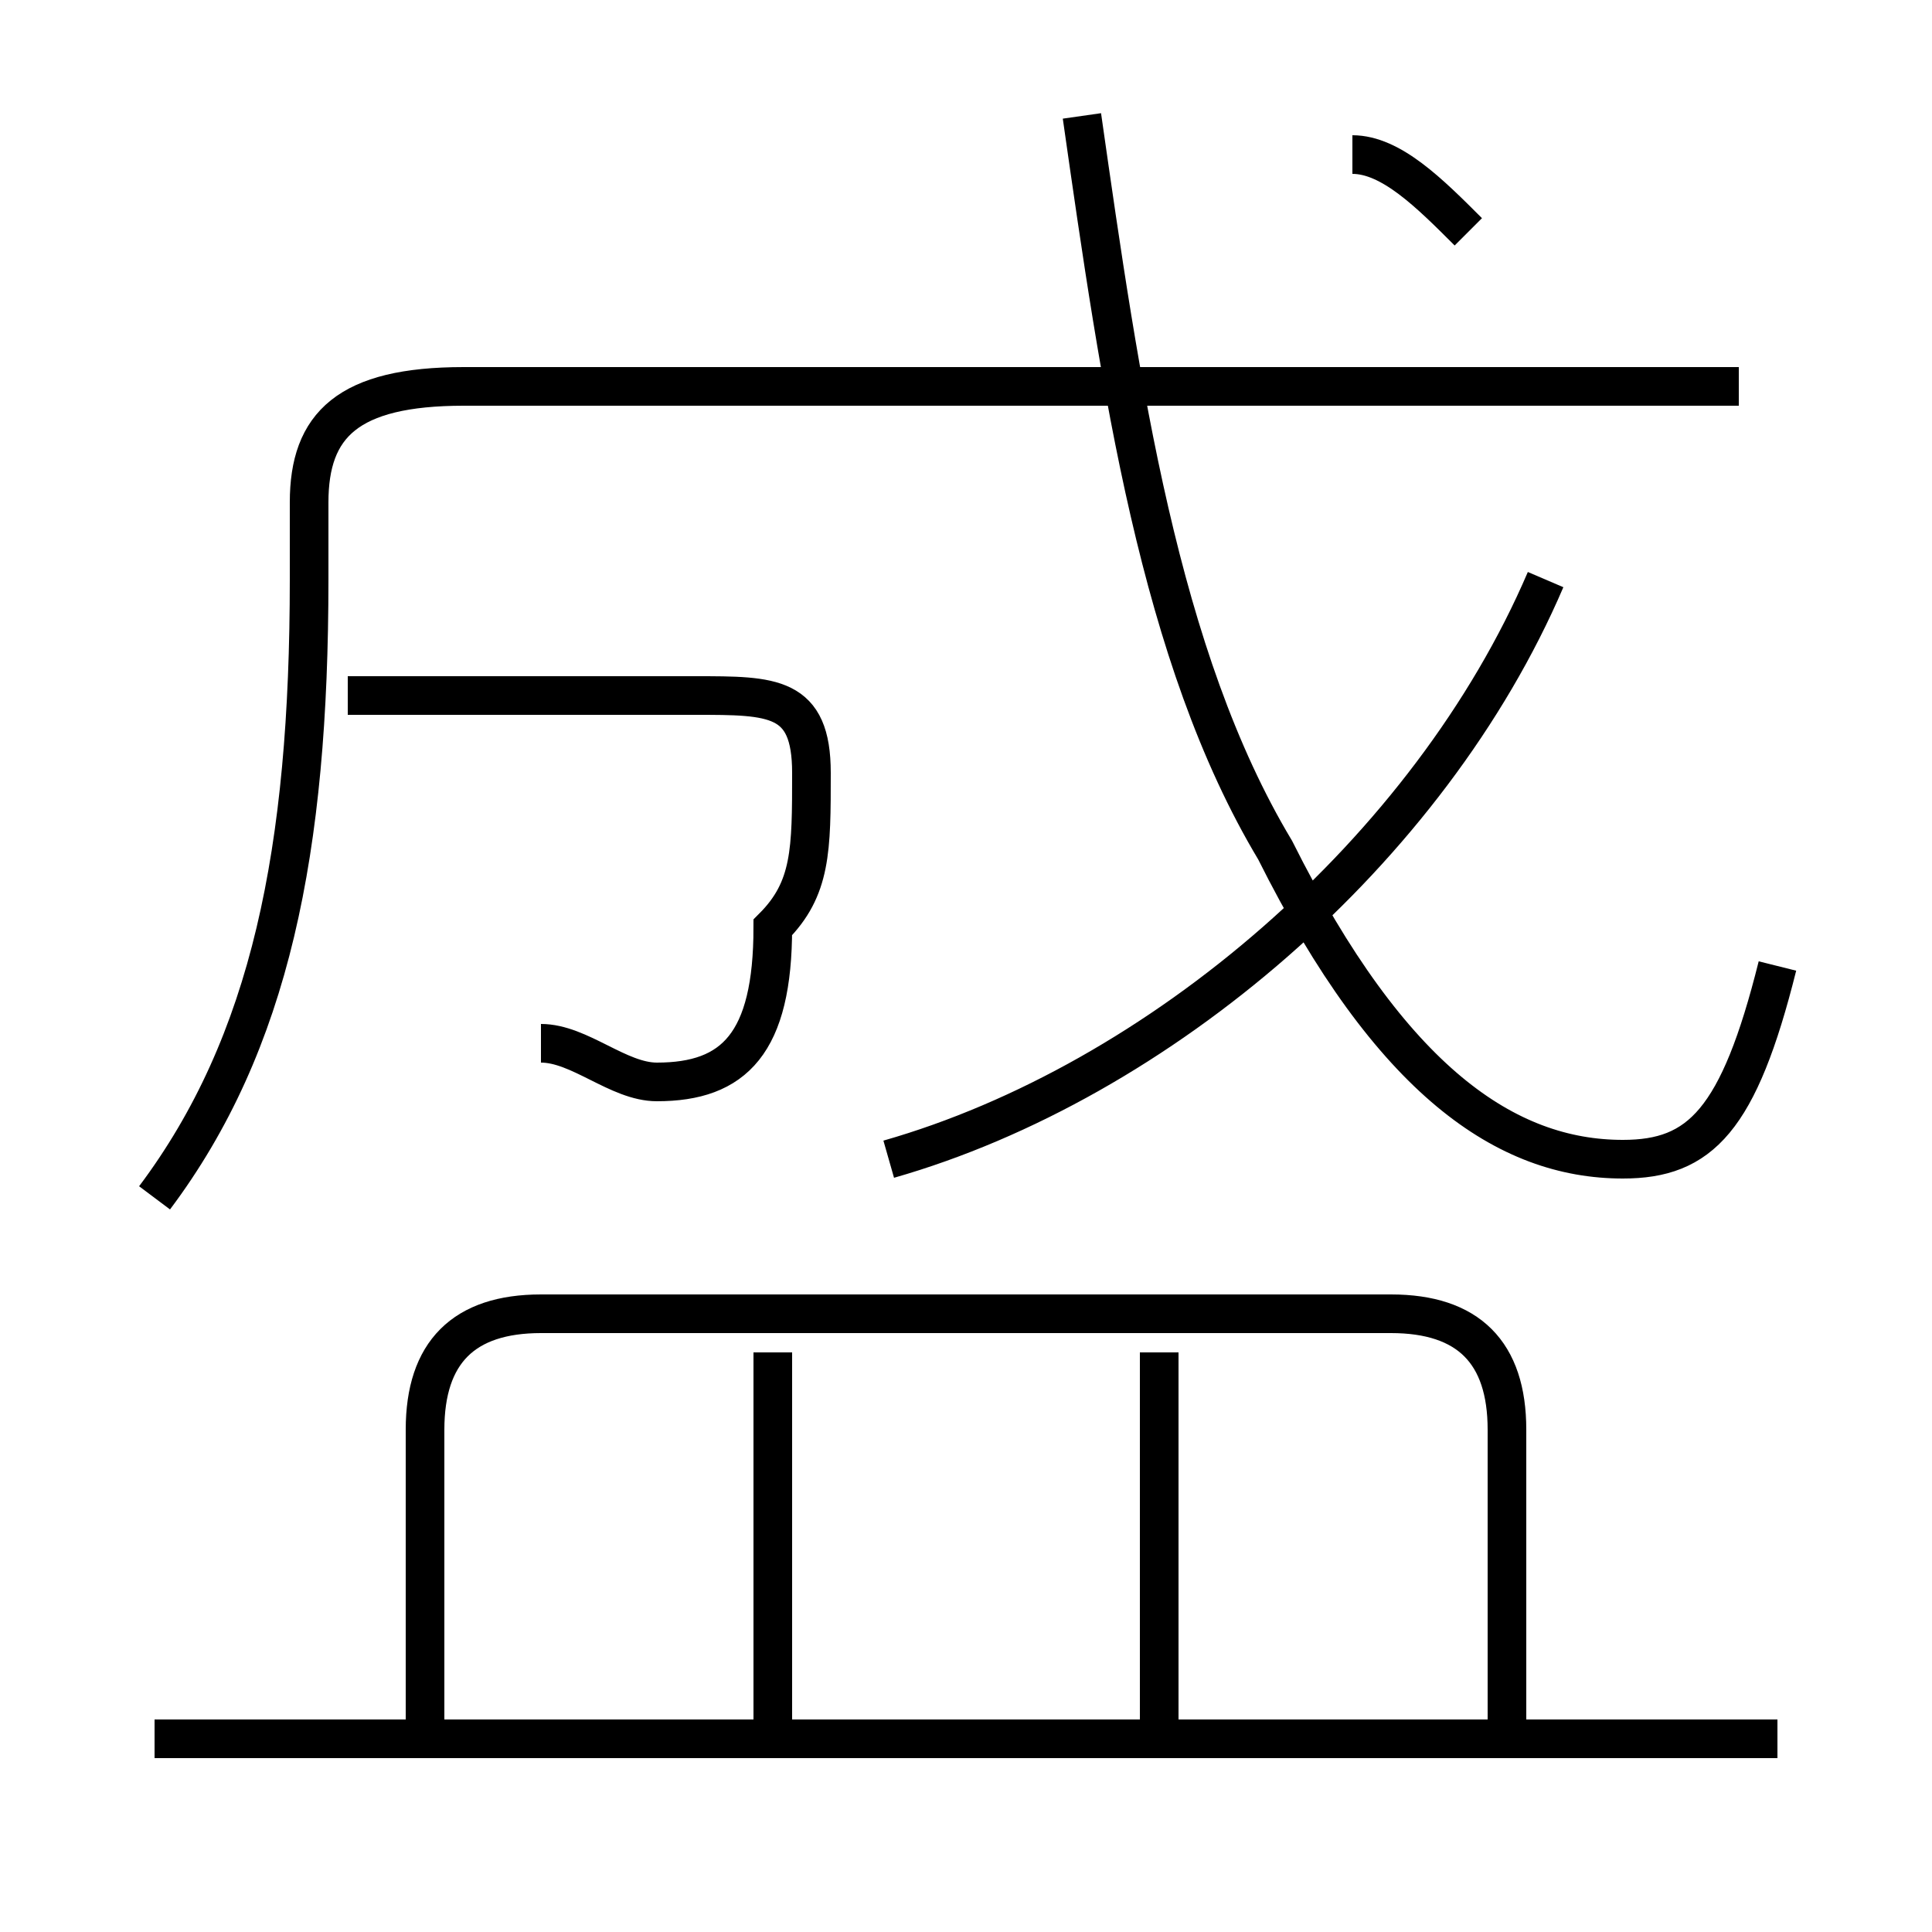 <?xml version='1.0' encoding='utf8'?>
<svg viewBox="0.0 -6.0 50.0 50.0" version="1.1" xmlns="http://www.w3.org/2000/svg">
<rect x="0.0" y="-6.0" width="50.0" height="50.0" fill="#808080" stroke="none"/>
<rect x="-1000" y="-1000" width="2000" height="2000" stroke="white" fill="white"/>
<g style="fill:white;stroke:#000000;  stroke-width:1">
<path d="M 4 -13 C 7 -17 8 -22 8 -29 L 8 -31 C 8 -33 9 -34 12 -34 L 45 -34 M 46 1 L 4 1 M 20 1 L 20 -9 M 39 1 L 39 -7 C 39 -9 38 -10 36 -10 L 14 -10 C 12 -10 11 -9 11 -7 L 11 1 M 30 1 L 30 -9 M 14 -17 C 15 -17 16 -16 17 -16 C 19 -16 20 -17 20 -20 C 21 -21 21 -22 21 -24 C 21 -26 20 -26 18 -26 L 9 -26 M 23 -14 C 30 -16 37 -22 40 -29 M 46 -19 C 45 -15 44 -14 42 -14 C 39 -14 36 -16 33 -22 C 30 -27 29 -34 28 -41 M 38 -38 C 37 -39 36 -40 35 -40" transform="translate(0.0 38.0)" />
</g>
</svg>